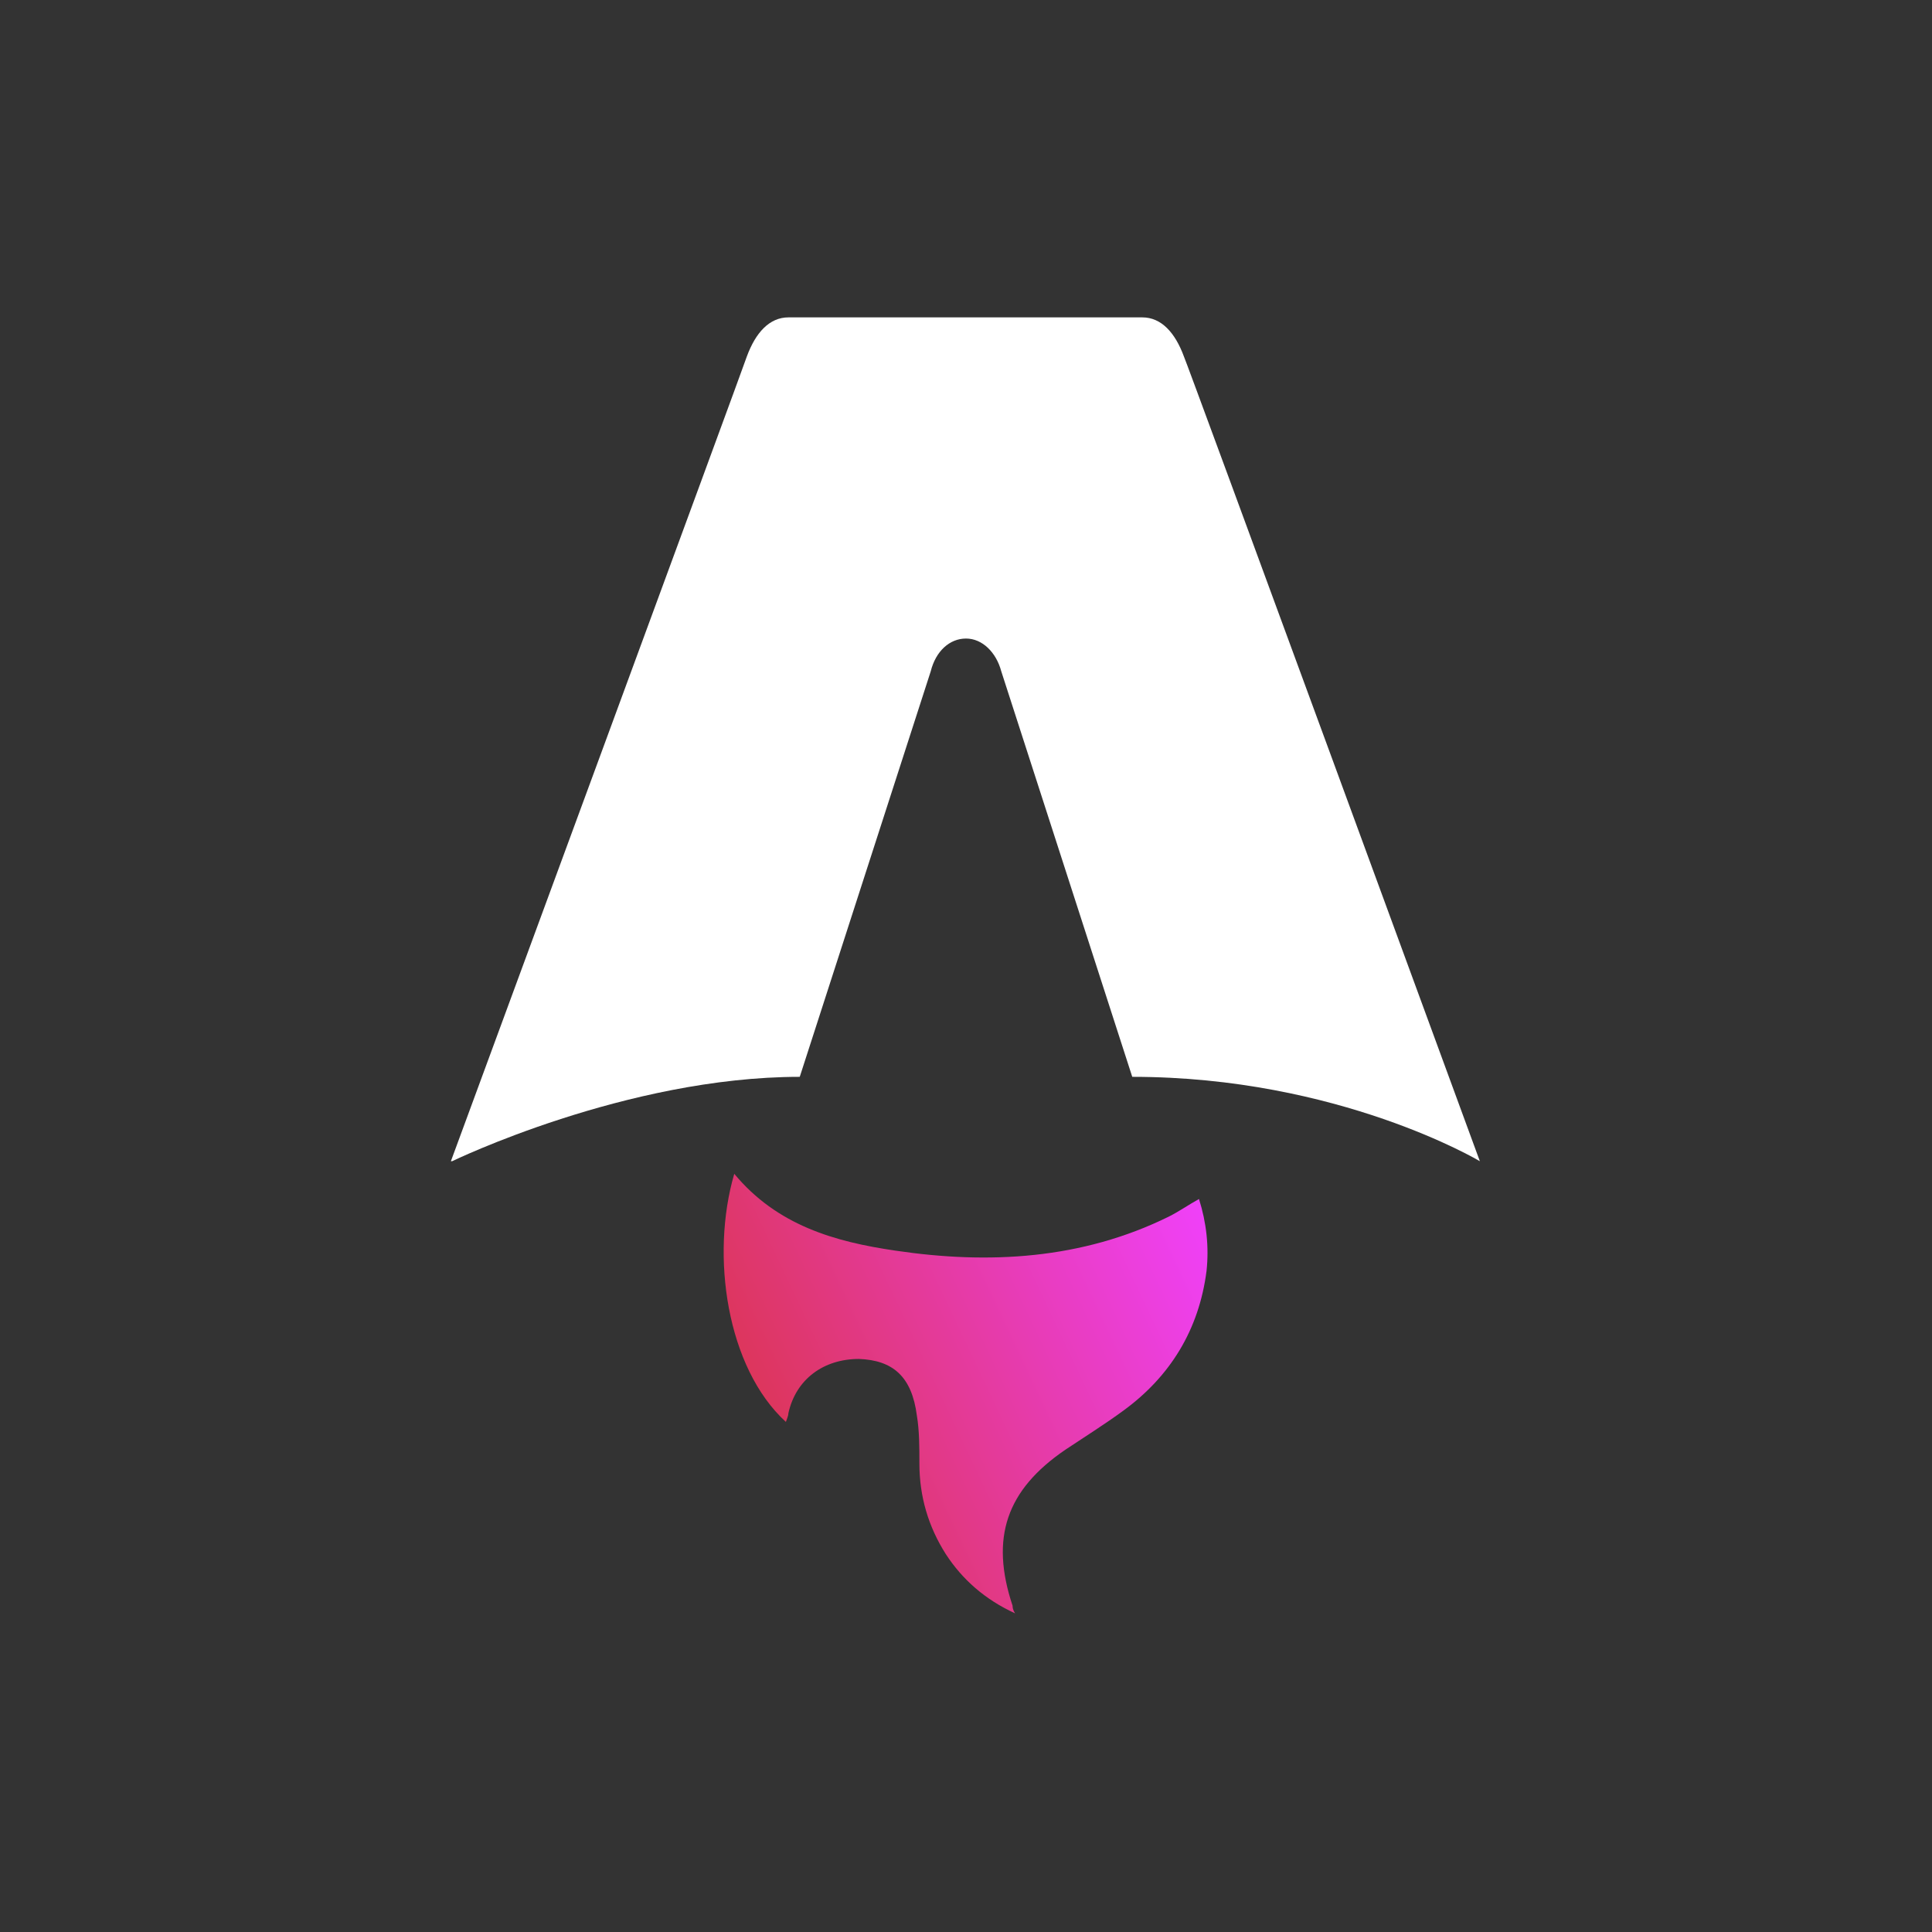 <?xml version="1.0" encoding="UTF-8"?>
<svg id="Layer_1" data-name="Layer 1" xmlns="http://www.w3.org/2000/svg" xmlns:xlink="http://www.w3.org/1999/xlink" viewBox="0 0 15.34 15.34">
  <rect x="0" y="0" width="15.34" height="15.34" fill="#333333" stroke="none"/>
  <defs>
    <style>
      .cls-1 {
        fill: url(#linear-gradient);
      }

      .cls-1, .cls-2 {
        stroke-width: 0px;
      }

      .cls-2 {
        fill: #fff;
      }
    </style>
    <linearGradient id="linear-gradient" x1="5.29" y1="-2693.3" x2="9.78" y2="-2691.18" gradientTransform="translate(0 -2681.45) scale(1 -1)" gradientUnits="userSpaceOnUse">
      <stop offset="0" stop-color="#d83333"/>
      <stop offset="1" stop-color="#f041ff"/>
    </linearGradient>
  </defs>
  <path class="cls-1" d="M6.24,11.29c-.47-.43-.6-1.32-.41-1.97.34.41.8.54,1.28.61.74.11,1.48.07,2.17-.27.08-.04.15-.09.24-.14.06.19.08.38.06.57-.06.47-.29.84-.66,1.11-.15.11-.31.21-.46.31-.47.32-.6.7-.42,1.24,0,.01,0,.03.02.06-.24-.11-.42-.27-.55-.47-.14-.22-.21-.46-.21-.72,0-.13,0-.26-.02-.38-.04-.31-.19-.44-.46-.45-.28,0-.5.16-.56.43,0,.02-.01.04-.02.07h0Z"/>
  <path class="cls-2" d="M3.59,9.22s1.38-.67,2.76-.67l1.04-3.22c.04-.16.15-.26.28-.26s.24.11.28.26l1.04,3.22c1.64,0,2.76.67,2.76.67,0,0-2.34-6.38-2.35-6.39-.07-.19-.18-.31-.33-.31h-2.81c-.15,0-.26.12-.33.31,0,.01-2.35,6.39-2.35,6.39Z"/>
</svg>
